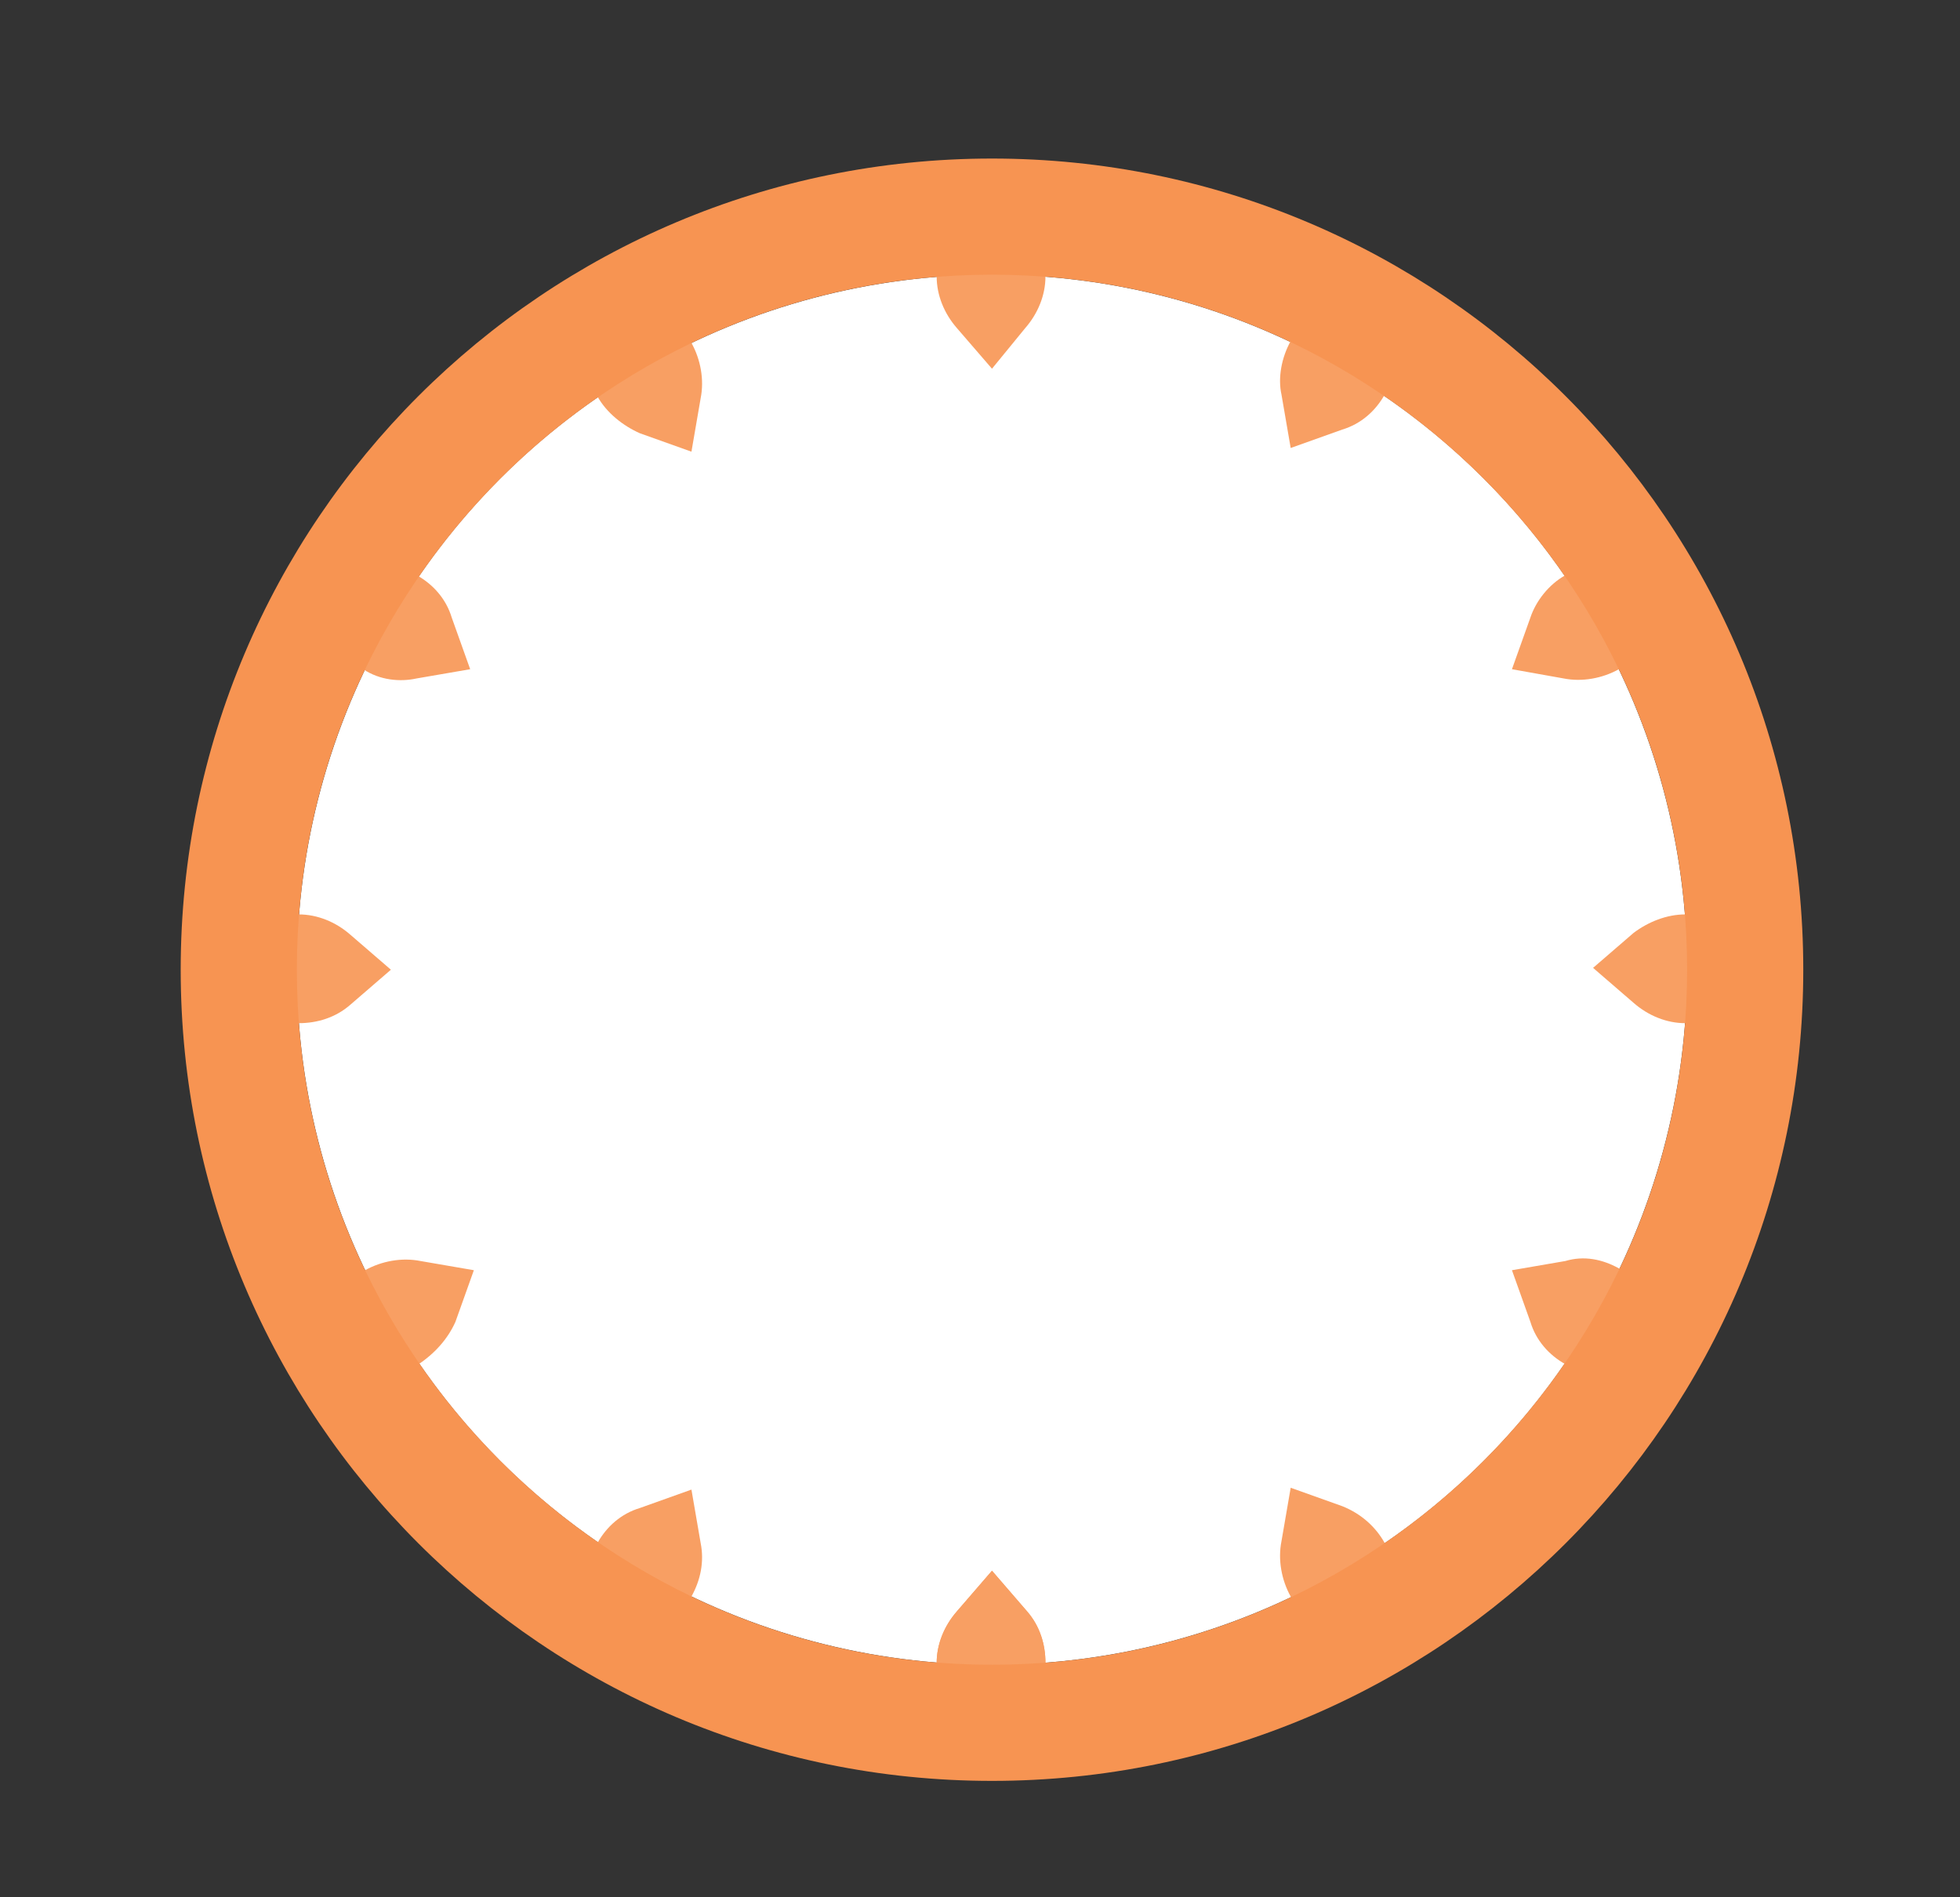 <?xml version="1.0" encoding="utf-8"?>
<!-- Generator: Adobe Illustrator 18.1.1, SVG Export Plug-In . SVG Version: 6.00 Build 0)  -->
<svg version="1.1" id="Layer_1" xmlns="http://www.w3.org/2000/svg" xmlns:xlink="http://www.w3.org/1999/xlink" x="0px" y="0px"
	 viewBox="0 0 106.3 102.9" style="enable-background:new 0 0 106.3 102.9;" xml:space="preserve">
<rect x="0" y="0" width="106.3" height="102.9" fill="#333333" stroke="none"/>
<style type="text/css">
	.st0{fill:#FFFFFF;}
	.st1{fill:#F89F63;}
	.st2{fill:#F79452;}
</style>
<circle class="st0" cx="53.8" cy="52.6" r="37.7"/>
<path class="st1" d="M56.7,90.2v1.6h-5.9v-1.6c0-1,0.4-2,1.1-2.8l1.9-2.2l1.9,2.2C56.4,88.2,56.7,89.2,56.7,90.2z"/>
<path class="st1" d="M75.1,83.7l0.8,1.4L70.8,88L70,86.6c-0.5-0.9-0.7-2-0.5-3l0.5-2.9l2.8,1C73.8,82.1,74.6,82.8,75.1,83.7z"/>
<path class="st1" d="M87.8,68.8l1.4,0.8l-2.9,5.1L84.9,74c-0.9-0.5-1.6-1.3-1.9-2.3l-1-2.8l2.9-0.5C85.9,68.1,86.9,68.3,87.8,68.8z"
	/>
<path class="st1" d="M91.4,49.6H93v5.9h-1.6c-1,0-2-0.4-2.8-1.1l-2.2-1.9l2.2-1.9C89.4,50,90.4,49.6,91.4,49.6z"/>
<path class="st1" d="M84.9,31.2l1.4-0.8l2.9,5.1l-1.4,0.8c-0.9,0.5-2,0.7-3,0.5L82,36.3l1-2.8C83.3,32.6,84,31.7,84.9,31.2z"/>
<path class="st1" d="M70,18.5l0.8-1.4l5.1,2.9l-0.8,1.4c-0.5,0.9-1.3,1.6-2.3,1.9l-2.8,1l-0.5-2.9C69.3,20.5,69.5,19.4,70,18.5z"/>
<path class="st1" d="M50.8,15v-1.6h5.9V15c0,1-0.4,2-1.1,2.8L53.8,20l-1.9-2.2C51.2,17,50.8,16,50.8,15z"/>
<path class="st1" d="M32.4,21.5l-0.8-1.4l5.1-2.9l0.8,1.4c0.5,0.9,0.7,2,0.5,3l-0.5,2.9l-2.8-1C33.8,23.1,32.9,22.4,32.4,21.5z"/>
<path class="st1" d="M19.7,36.3l-1.4-0.8l2.9-5.1l1.4,0.8c0.9,0.5,1.6,1.3,1.9,2.3l1,2.8l-2.9,0.5C21.7,37,20.6,36.9,19.7,36.3z"/>
<path class="st1" d="M16.2,55.5h-1.6v-5.9h1.6c1,0,2,0.4,2.8,1.1l2.2,1.9L19,54.5C18.2,55.2,17.2,55.5,16.2,55.5z"/>
<path class="st1" d="M22.7,74l-1.4,0.8l-2.9-5.1l1.4-0.8c0.9-0.5,2-0.7,3-0.5l2.9,0.5l-1,2.8C24.3,72.6,23.6,73.4,22.7,74z"/>
<path class="st1" d="M37.5,86.6L36.7,88l-5.1-2.9l0.8-1.4c0.5-0.9,1.3-1.6,2.3-1.9l2.8-1l0.5,2.9C38.2,84.7,38,85.7,37.5,86.6z"/>
<path class="st1" d="M56.7,90.2v1.6h-5.9v-1.6c0-1,0.4-2,1.1-2.8l1.9-2.2l1.9,2.2C56.4,88.2,56.7,89.2,56.7,90.2z"/>
<path class="st2" d="M53.8,8.6c-24.3,0-44,19.7-44,44c0,24.3,19.7,44,44,44c24.3,0,44-19.7,44-44C97.8,28.3,78.1,8.6,53.8,8.6z
	 M53.8,90.3c-20.8,0-37.7-16.9-37.7-37.7S33,14.9,53.8,14.9s37.7,16.9,37.7,37.7S74.6,90.3,53.8,90.3z"/>
<g>
</g>
<g>
</g>
<g>
</g>
<g>
</g>
<g>
</g>
<g>
</g>
</svg>
